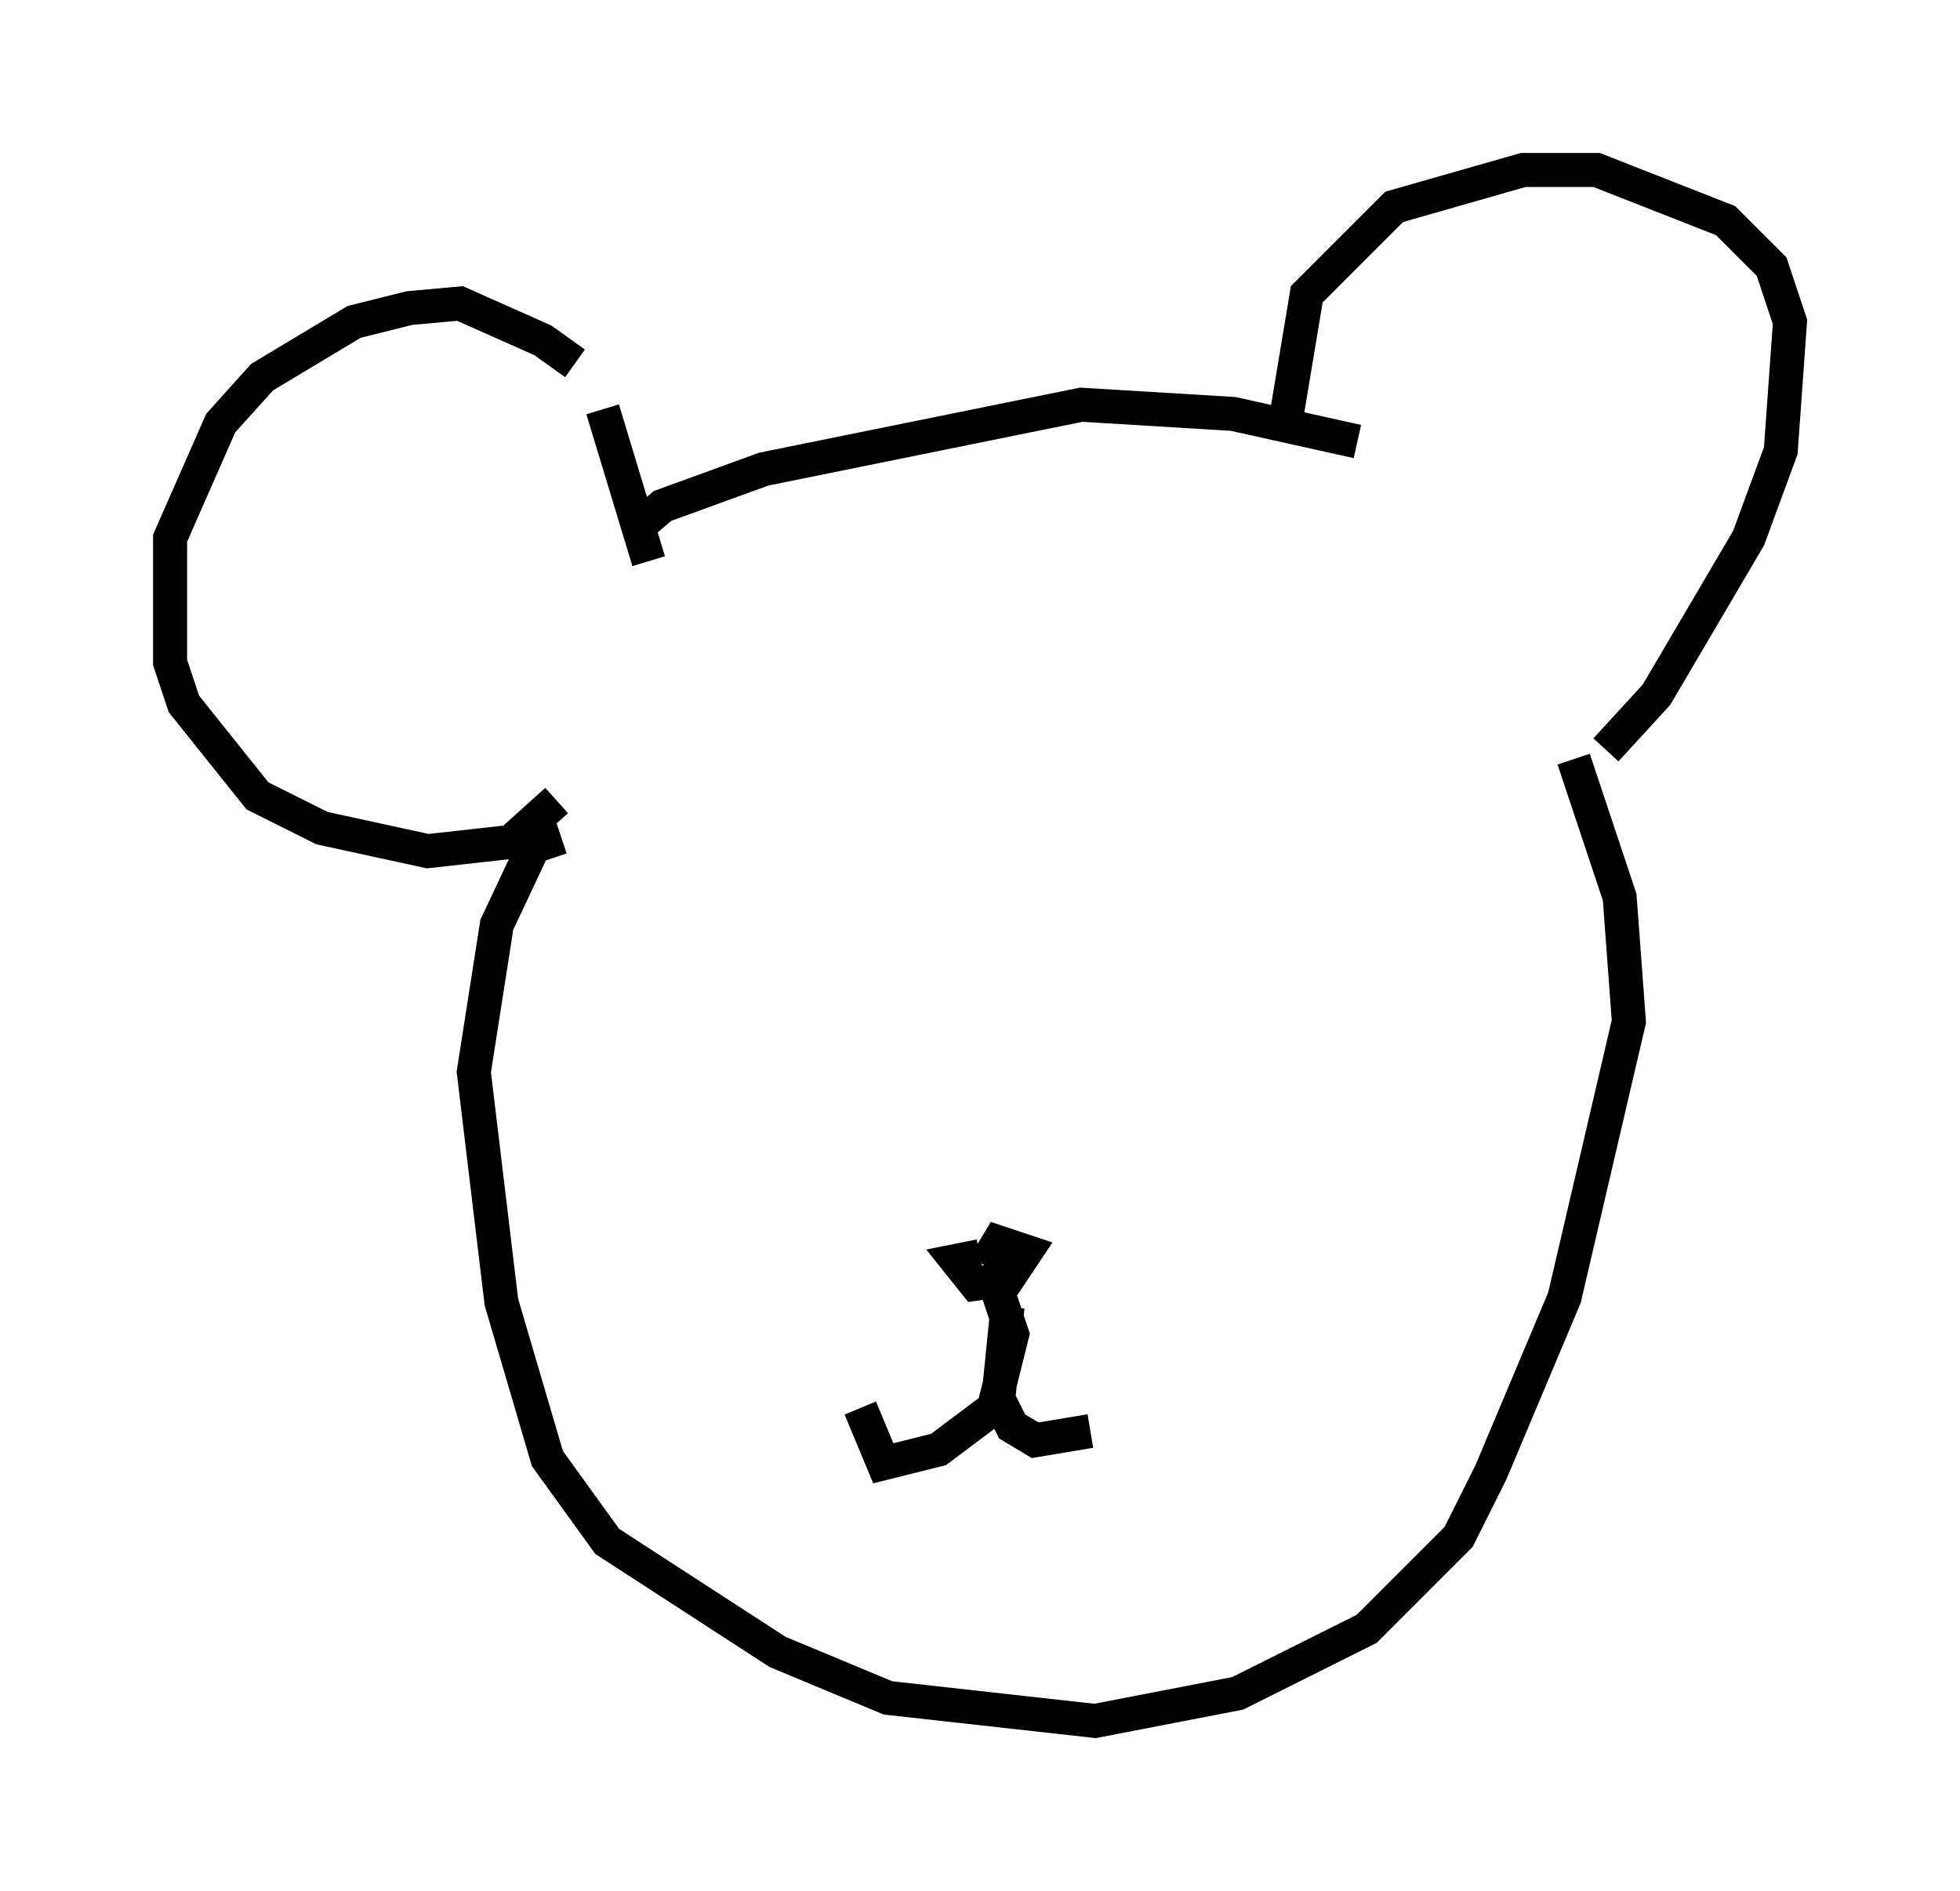 <?xml version="1.0" encoding="utf-8" ?>
<svg baseProfile="full" height="55.602" version="1.1" width="57.631" xmlns="http://www.w3.org/2000/svg" xmlns:ev="http://www.w3.org/2001/xml-events" xmlns:xlink="http://www.w3.org/1999/xlink"><defs /><rect fill="white" height="55.602" width="57.631" x="0" y="0" /><path d="M18.126, 12.984 m-1.218, -2.3 l-0.947, -0.677 -2.436, -1.083 l-1.488, 0.135 -1.624, 0.406 l-2.706, 1.624 -1.218, 1.353 l-1.488, 3.383 0.0, 3.654 l0.406, 1.218 2.165, 2.706 l1.894, 0.947 3.112, 0.677 l2.436, -0.271 1.353, -1.218 m1.353, -11.502 l1.353, 4.465 m-0.541, -0.812 l0.947, -0.812 2.977, -1.083 l9.337, -1.894 4.465, 0.271 l3.654, 0.812 m-2.165, -0.271 l0.677, -4.059 2.571, -2.571 l3.789, -1.083 2.165, 0.0 l3.789, 1.488 1.353, 1.353 l0.541, 1.624 -0.271, 3.789 l-0.947, 2.571 -2.706, 4.601 l-1.488, 1.624 m-30.717, 2.571 l-0.812, 0.271 -1.083, 2.3 l-0.677, 4.33 0.812, 6.766 l1.353, 4.601 1.759, 2.436 l5.007, 3.248 3.248, 1.353 l6.089, 0.677 4.195, -0.812 l3.789, -1.894 2.706, -2.706 l0.947, -1.894 2.165, -5.142 l1.894, -8.119 -0.271, -3.654 l-1.353, -4.059 m-17.456, 14.614 l-0.677, 0.135 0.541, 0.677 l0.947, -0.135 0.541, -0.812 l-0.812, -0.271 -0.406, 0.677 m0.135, 0.0 l0.677, 2.03 -0.541, 2.165 l-1.624, 1.218 -1.624, 0.406 l-0.677, -1.624 m4.33, -2.977 l-0.271, 2.706 0.406, 0.812 l0.677, 0.406 1.624, -0.271 " fill="none" stroke="black" stroke-width="1" /></svg>